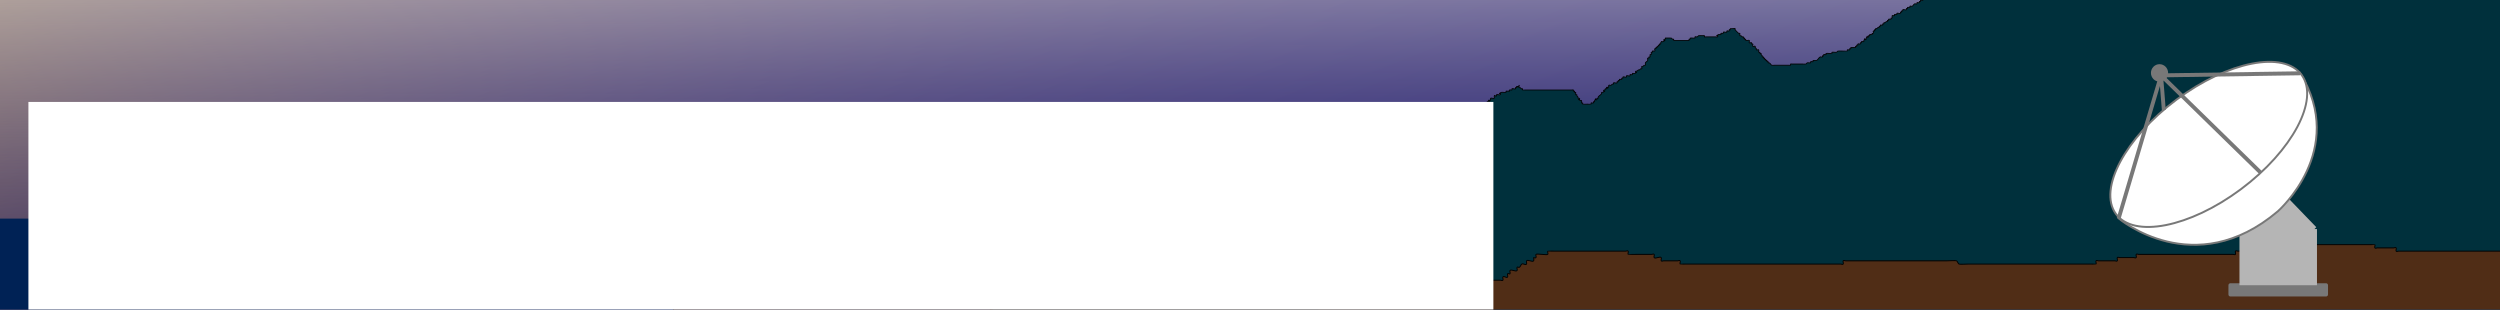 <?xml version="1.0" encoding="UTF-8" standalone="no"?>
<!-- Created with Inkscape (http://www.inkscape.org/) -->

<svg
   xmlns:dc="http://purl.org/dc/elements/1.1/"
   xmlns:cc="http://creativecommons.org/ns#"
   xmlns:rdf="http://www.w3.org/1999/02/22-rdf-syntax-ns#"
   xmlns:svg="http://www.w3.org/2000/svg"
   xmlns="http://www.w3.org/2000/svg"
   xmlns:xlink="http://www.w3.org/1999/xlink"
   xmlns:sodipodi="http://sodipodi.sourceforge.net/DTD/sodipodi-0.dtd"
   xmlns:inkscape="http://www.inkscape.org/namespaces/inkscape"
   width="799.798mm"
   height="99.03mm"
   viewBox="0 0 799.798 99.03"
   version="1.1"
   id="svg8"
   inkscape:version="0.92.2 (5c3e80d, 2017-08-06)"
   sodipodi:docname="arser-cli-clerk.svg">
  <rect x="0" y="0" width="799.798" height="99.03" fill="#808080" stroke="none"/>
  <defs
     id="defs2">
    <linearGradient
       id="linearGradient880"
       inkscape:collect="always">
      <stop
         id="stop888"
         offset="0"
         style="stop-color:#fffbea;stop-opacity:1" />
      <stop
         id="stop890"
         offset="1"
         style="stop-color:#0d0080;stop-opacity:0;" />
    </linearGradient>
    <linearGradient
       inkscape:collect="always"
       xlink:href="#linearGradient880"
       id="linearGradient886"
       gradientUnits="userSpaceOnUse"
       x1="434.673"
       y1="128.801"
       x2="434.673"
       y2="338.955"
       gradientTransform="translate(-799.798,1.134)" />
    <linearGradient
       inkscape:collect="always"
       xlink:href="#linearGradient880-0"
       id="linearGradient886-0"
       gradientUnits="userSpaceOnUse"
       x1="720.423"
       y1="101.208"
       x2="607.03"
       y2="384.69"
       gradientTransform="translate(-799.798,1.134)" />
    <linearGradient
       id="linearGradient880-0"
       inkscape:collect="always">
      <stop
         id="stop888-9"
         offset="0"
         style="stop-color:#ffd42a;stop-opacity:1" />
      <stop
         id="stop890-1"
         offset="1"
         style="stop-color:#0d0080;stop-opacity:0;" />
    </linearGradient>
    <clipPath
       clipPathUnits="userSpaceOnUse"
       id="clipPath1302">
      <rect
         style="fill:url(#linearGradient1306);fill-opacity:1;fill-rule:nonzero;stroke:none;stroke-width:2.117;stroke-linecap:butt;stroke-linejoin:round;stroke-miterlimit:4;stroke-dasharray:none;stroke-dashoffset:0;stroke-opacity:1"
         id="rect1304"
         width="799.798"
         height="99.03"
         x="-799.798"
         y="198.348"
         transform="scale(-1,1)" />
    </clipPath>
    <linearGradient
       inkscape:collect="always"
       xlink:href="#linearGradient880"
       id="linearGradient1306"
       gradientUnits="userSpaceOnUse"
       gradientTransform="translate(-799.798,1.134)"
       x1="434.673"
       y1="128.801"
       x2="434.673"
       y2="338.955" />
  </defs>
  <sodipodi:namedview
     id="base"
     pagecolor="#ffffff"
     bordercolor="#666666"
     borderopacity="1.0"
     inkscape:pageopacity="0.0"
     inkscape:pageshadow="2"
     inkscape:zoom="0.35"
     inkscape:cx="1741.1649"
     inkscape:cy="506.14874"
     inkscape:document-units="mm"
     inkscape:current-layer="layer1"
     showgrid="false"
     inkscape:window-width="1920"
     inkscape:window-height="1017"
     inkscape:window-x="-8"
     inkscape:window-y="-8"
     inkscape:window-maximized="1"
     fit-margin-top="0"
     fit-margin-left="0"
     fit-margin-right="0"
     fit-margin-bottom="0" />
  <g
     inkscape:label="Layer 1"
     inkscape:groupmode="layer"
     id="layer1"
     transform="translate(0,-198.348)">
    <g
       id="g990"
       transform="translate(35.53,-117.173)">
      <rect
         y="116.705"
         x="654.277"
         height="4.914"
         width="51.783"
         id="rect951"
         style="fill:#787878;fill-opacity:1;fill-rule:nonzero;stroke:#787878;stroke-width:2.117;stroke-linecap:butt;stroke-linejoin:round;stroke-miterlimit:4;stroke-dasharray:none;stroke-dashoffset:0;stroke-opacity:1" />
      <rect
         y="86.845"
         x="659.19"
         height="29.86"
         width="41.955"
         id="rect953"
         style="fill:#b5b5b5;fill-opacity:1;fill-rule:nonzero;stroke:none;stroke-width:2.609;stroke-linecap:butt;stroke-linejoin:round;stroke-miterlimit:4;stroke-dasharray:none;stroke-dashoffset:0;stroke-opacity:1" />
      <rect
         transform="matrix(0.701,0.713,-0.705,0.71,0,0)"
         y="-439.295"
         x="528.297"
         height="29.862"
         width="29.568"
         id="rect953-4"
         style="fill:#b5b5b5;fill-opacity:1;fill-rule:nonzero;stroke:none;stroke-width:2.19;stroke-linecap:butt;stroke-linejoin:round;stroke-miterlimit:4;stroke-dasharray:none;stroke-dashoffset:0;stroke-opacity:1" />
      <g
         id="g977">
        <path
           style="fill:#ffffff;fill-opacity:1;stroke:#787878;stroke-width:1.058;stroke-linecap:butt;stroke-linejoin:miter;stroke-miterlimit:4;stroke-dasharray:none;stroke-opacity:1"
           d="m 692.074,4.068 c 25.702,40.821 -12.095,73.327 -12.095,73.327 -45.357,37.798 -86.179,3.78 -86.179,3.78 z"
           id="path842"
           inkscape:connector-curvature="0"
           sodipodi:nodetypes="cccc" />
        <ellipse
           style="fill:#ffffff;fill-opacity:1;fill-rule:nonzero;stroke:#787878;stroke-width:1.058;stroke-linecap:butt;stroke-linejoin:round;stroke-miterlimit:4;stroke-dasharray:none;stroke-dashoffset:0;stroke-opacity:1"
           id="path817"
           cx="493.673"
           cy="413.427"
           rx="62.382"
           ry="29.498"
           transform="rotate(-36.217)" />
        <g
           id="g852"
           style="stroke-width:2.117;stroke-miterlimit:4;stroke-dasharray:none"
           transform="translate(17.765,45.735)">
          <g
             id="g856"
             style="stroke-width:2.117;stroke-miterlimit:4;stroke-dasharray:none">
            <path
               style="fill:none;stroke:#787878;stroke-width:2.117;stroke-linecap:butt;stroke-linejoin:miter;stroke-miterlimit:4;stroke-dasharray:none;stroke-opacity:1"
               d="m 652.788,11.029 -53.806,-51.588 75.328,-1.107"
               id="path846"
               inkscape:connector-curvature="0"
               sodipodi:nodetypes="ccc" />
            <path
               style="fill:none;stroke:#787878;stroke-width:2.117;stroke-linecap:butt;stroke-linejoin:miter;stroke-miterlimit:4;stroke-dasharray:none;stroke-opacity:1"
               d="m 600.465,-22.162 -1.484,-18.398 -22.946,76"
               id="path848"
               inkscape:connector-curvature="0"
               sodipodi:nodetypes="ccc" />
          </g>
        </g>
        <circle
           style="fill:#787878;fill-opacity:1;fill-rule:nonzero;stroke:#787878;stroke-width:2.117;stroke-linecap:butt;stroke-linejoin:round;stroke-miterlimit:4;stroke-dasharray:none;stroke-dashoffset:0;stroke-opacity:1"
           id="path949"
           cx="615.912"
           cy="3.879"
           r="3.591" />
      </g>
    </g>
    <g
       id="g1300"
       clip-path="url(#clipPath1302)">
      <rect
         inkscape:transform-center-y="-90.714286"
         inkscape:transform-center-x="89.202381"
         y="198.348"
         x="1.3078962e-005"
         height="99.03"
         width="799.798"
         id="rect858-6"
         style="fill:#000046;fill-opacity:1;fill-rule:nonzero;stroke:none;stroke-width:2.117;stroke-linecap:butt;stroke-linejoin:round;stroke-miterlimit:4;stroke-dasharray:none;stroke-dashoffset:0;stroke-opacity:1" />
      <rect
         transform="scale(-1,1)"
         y="198.348"
         x="-799.798"
         height="99.03"
         width="799.798"
         id="rect858-2"
         style="fill:url(#linearGradient886-0);fill-opacity:1;fill-rule:nonzero;stroke:none;stroke-width:2.117;stroke-linecap:butt;stroke-linejoin:round;stroke-miterlimit:4;stroke-dasharray:none;stroke-dashoffset:0;stroke-opacity:1" />
      <rect
         transform="scale(-1,1)"
         y="198.348"
         x="-799.798"
         height="99.03"
         width="799.798"
         id="rect858"
         style="fill:url(#linearGradient886);fill-opacity:1;fill-rule:nonzero;stroke:none;stroke-width:2.117;stroke-linecap:butt;stroke-linejoin:round;stroke-miterlimit:4;stroke-dasharray:none;stroke-dashoffset:0;stroke-opacity:1" />
      <rect
         y="268.274"
         x="-13.607"
         height="46.113"
         width="435.429"
         id="rect1098"
         style="fill:#002255;fill-opacity:1;fill-rule:nonzero;stroke:none;stroke-width:2.117;stroke-linecap:butt;stroke-linejoin:round;stroke-miterlimit:4;stroke-dasharray:none;stroke-dashoffset:0;stroke-opacity:1" />
      <path
         sodipodi:nodetypes="ccccccccccccccccccccccccccscccccccccscccccscccccccccscccccccccccccccccccccscscccccccscccccccsccccccccccccccscccccccccccccccccscccccsscscccccccccccccccccccccccccccccccccccccsscsccccccccccccccccccsccccccccccccccccccsccccccccccccccccccccsccccccccccccccccccccccscccccccccsccccccccccccccccccscccccccccscccsccccccccccccccscccscccccccccccccccccccscccccccccccccccccccccssccccccccccccccccsccccccscccsccccccccccsccsccccccccccccccsscccccccsccscscsccscscssccsccccccccccscccccscccccccccccccccccsccccssccscscsscccsccscscccccsccsccccccccccccccccscccscccccccccccccccccccccccccsccccccsccscccccccccccccccccccccsscccccccccccccccsccccsccscccccscssccscscccccccsccccsccccccccccccccsccccsccsccccccccccccccccccccscsccscscccccccccccccccccscccccccccccccccccccccccccccccccccccccscccccccccsccccccccccccccsccccscccscccccccccc"
         inkscape:connector-curvature="0"
         id="path1042"
         d="m 311.83,303.804 c 0.504,-0.126 1.047,-0.146 1.512,-0.378 0.113,-0.056 -0.089,-0.289 0,-0.378 0.089,-0.089 0.289,0.089 0.378,0 0.178,-0.178 -0.178,-0.578 0,-0.756 0.089,-0.089 0.265,0.056 0.378,0 1.573,-0.787 -0.404,0.026 0.378,-0.756 0.089,-0.089 0.289,0.089 0.378,0 0.178,-0.178 -0.113,-0.531 0,-0.756 0.787,-1.573 -0.026,0.404 0.756,-0.378 0.089,-0.089 -0.056,-0.265 0,-0.378 0.08,-0.159 0.298,-0.219 0.378,-0.378 0.056,-0.113 -0.056,-0.265 0,-0.378 0.08,-0.159 0.298,-0.219 0.378,-0.378 0.056,-0.113 0,-0.252 0,-0.378 0.126,-0.126 0.298,-0.219 0.378,-0.378 0.113,-0.225 -0.178,-0.578 0,-0.756 0.782,-0.782 -0.031,1.195 0.756,-0.378 0.056,-0.113 -0.056,-0.265 0,-0.378 0.08,-0.159 0.298,-0.219 0.378,-0.378 0.113,-0.225 -0.178,-0.578 0,-0.756 0.089,-0.089 0.252,0 0.378,0 0,-0.126 -0.089,-0.289 0,-0.378 0.089,-0.089 0.289,0.089 0.378,0 0.089,-0.089 -0.089,-0.289 0,-0.378 0.089,-0.089 0.289,0.089 0.378,0 0.189,-0.189 -0.189,-0.945 0,-1.134 0.089,-0.089 0.289,0.089 0.378,0 0.089,-0.089 -0.089,-0.289 0,-0.378 0.089,-0.089 0.289,0.089 0.378,0 0.189,-0.189 -0.189,-0.945 0,-1.134 0.089,-0.089 0.289,0.089 0.378,0 0.178,-0.178 -0.178,-0.578 0,-0.756 0.089,-0.089 0.289,0.089 0.378,0 0.089,-0.089 -0.089,-0.289 0,-0.378 0.089,-0.089 0.289,0.089 0.378,0 0.189,-0.189 -0.189,-0.945 0,-1.134 0.089,-0.089 0.289,0.089 0.378,0 0.178,-0.178 -0.178,-0.578 0,-0.756 0.089,-0.089 0.252,0 0.378,0 0,-0.126 -0.089,-0.289 0,-0.378 0.089,-0.089 0.289,0.089 0.378,0 0.189,-0.189 -0.189,-0.945 0,-1.134 0.089,-0.089 0.252,0 0.378,0 0,-0.126 -0.089,-0.289 0,-0.378 0.089,-0.089 0.289,0.089 0.378,0 0.089,-0.089 -0.089,-0.289 0,-0.378 0.089,-0.089 0.289,0.089 0.378,0 0.178,-0.178 -0.178,-0.578 0,-0.756 0.089,-0.089 0.289,0.089 0.378,0 0.178,-0.178 -0.178,-0.578 0,-0.756 0.089,-0.089 0.289,0.089 0.378,0 0.178,-0.178 -0.178,-0.578 0,-0.756 0.089,-0.089 0.289,0.089 0.378,0 0.089,-0.089 -0.089,-0.289 0,-0.378 0.782,-0.782 -0.031,1.195 0.756,-0.378 0.113,-0.225 -0.178,-0.578 0,-0.756 0.089,-0.089 0.289,0.089 0.378,0 0.089,-0.089 -0.089,-0.289 0,-0.378 0.089,-0.089 0.289,0.089 0.378,0 0.089,-0.089 -0.056,-0.265 0,-0.378 0.08,-0.159 0.298,-0.219 0.378,-0.378 0.113,-0.225 -0.178,-0.578 0,-0.756 0.089,-0.089 0.289,0.089 0.378,0 0.089,-0.089 -0.056,-0.265 0,-0.378 0.08,-0.159 0.298,-0.219 0.378,-0.378 0.056,-0.113 -0.089,-0.289 0,-0.378 0.089,-0.089 0.289,0.089 0.378,0 0.089,-0.089 -0.056,-0.265 0,-0.378 0.08,-0.159 0.298,-0.219 0.378,-0.378 0.056,-0.113 -0.089,-0.289 0,-0.378 0.089,-0.089 0.289,0.089 0.378,0 0.178,-0.178 -0.178,-0.578 0,-0.756 0.089,-0.089 0.265,0.056 0.378,0 1.573,-0.787 -0.404,0.026 0.378,-0.756 0.089,-0.089 0.289,0.089 0.378,0 0.189,-0.189 -0.189,-0.945 0,-1.134 0.089,-0.089 0.289,0.089 0.378,0 0.089,-0.089 -0.089,-0.289 0,-0.378 0.178,-0.178 0.578,0.178 0.756,0 0.089,-0.089 -0.089,-0.289 0,-0.378 0.178,-0.178 0.578,0.178 0.756,0 0.089,-0.089 -0.089,-0.289 0,-0.378 0.189,-0.189 0.945,0.189 1.134,0 0.178,-0.178 -0.178,-0.578 0,-0.756 0.178,-0.178 0.578,0.178 0.756,0 0.089,-0.089 -0.089,-0.289 0,-0.378 0.089,-0.089 0.289,0.089 0.378,0 0.089,-0.089 -0.089,-0.289 0,-0.378 0.089,-0.089 0.289,0.089 0.378,0 0.089,-0.089 -0.089,-0.289 0,-0.378 0.089,-0.089 0.289,0.089 0.378,0 0.089,-0.089 -0.126,-0.378 0,-0.378 0.627,0 0.265,0.53 0.378,0.756 0.08,0.159 0.298,0.219 0.378,0.378 0.113,0.225 -0.113,0.531 0,0.756 0.08,0.159 0.298,0.219 0.378,0.378 0.119,0.238 -0.119,1.274 0,1.512 1.254,1.254 -0.178,-0.356 0.378,0.756 0.787,1.573 -0.026,-0.404 0.756,0.378 0.091,0.091 -0.091,1.421 0,1.512 0.089,0.089 0.289,-0.089 0.378,0 0.178,0.178 -0.178,0.578 0,0.756 0.089,0.089 0.289,-0.089 0.378,0 0.178,0.178 -0.178,0.578 0,0.756 0.089,0.089 0.289,-0.089 0.378,0 0.178,0.178 -0.178,0.578 0,0.756 0.015,0.015 1.373,0 1.512,0 0.126,0 0.289,0.089 0.378,0 0.089,-0.089 -0.089,-0.289 0,-0.378 0.178,-0.178 0.578,0.178 0.756,0 0.782,-0.782 -1.195,0.031 0.378,-0.756 0.403,-0.202 0.505,0.374 0.756,-0.378 0.08,-0.239 -0.113,-0.531 0,-0.756 0.056,-0.113 0.265,0.056 0.378,0 0.159,-0.08 0.252,-0.252 0.378,-0.378 0.126,-0.126 0.298,-0.219 0.378,-0.378 0.056,-0.113 -0.089,-0.289 0,-0.378 0.089,-0.089 0.289,0.089 0.378,0 0.089,-0.089 -0.056,-0.265 0,-0.378 0.08,-0.159 0.298,-0.219 0.378,-0.378 0.056,-0.113 -0.056,-0.265 0,-0.378 0.08,-0.159 0.252,-0.252 0.378,-0.378 0.126,-0.126 0.219,-0.298 0.378,-0.378 0.113,-0.056 0.289,0.089 0.378,0 0.189,-0.189 -0.189,-0.945 0,-1.134 0.089,-0.089 0.265,0.056 0.378,0 1.573,-0.787 -0.404,0.026 0.378,-0.756 0.089,-0.089 0.289,0.089 0.378,0 0.091,-0.091 -0.091,-1.421 0,-1.512 0.089,-0.089 0.289,0.089 0.378,0 0.178,-0.178 -0.252,-0.756 0,-0.756 0.126,0 -0.126,0.378 0,0.378 0.178,0 0.219,-0.298 0.378,-0.378 0.113,-0.056 0.252,0 0.378,0 0.391,0 0.522,-0.089 0.756,0.378 0.056,0.113 -0.089,0.289 0,0.378 0.189,0.189 0.945,-0.189 1.134,0 0,1.008 -0.126,-0.126 0.378,0.378 0.178,0.178 -0.178,0.578 0,0.756 0.089,0.089 0.289,-0.089 0.378,0 0,1.008 -0.126,-0.126 0.378,0.378 0.089,0.089 -0.089,0.289 0,0.378 0.038,0.038 1.096,0.038 1.134,0 0.089,-0.089 -0.089,-0.289 0,-0.378 0.089,-0.089 0.289,0.089 0.378,0 0.178,-0.178 -0.178,-0.578 0,-0.756 0.089,-0.089 0.289,0.089 0.378,0 0.178,-0.178 -0.178,-0.578 0,-0.756 0.089,-0.089 0.289,0.089 0.378,0 0.178,-0.178 -0.178,-0.578 0,-0.756 0.089,-0.089 0.289,0.089 0.378,0 0.178,-0.178 -0.178,-0.578 0,-0.756 0.089,-0.089 0.289,0.089 0.378,0 0.089,-0.089 0,-0.252 0,-0.378 0.126,0 0.289,0.089 0.378,0 0.259,-0.259 -0.259,-0.497 0,-0.756 0.089,-0.089 0.289,0.089 0.378,0 0.089,-0.089 -0.056,-0.265 0,-0.378 0.08,-0.159 0.298,-0.219 0.378,-0.378 0.056,-0.113 -0.089,-0.289 0,-0.378 0.089,-0.089 0.289,0.089 0.378,0 0.089,-0.089 -0.089,-0.289 0,-0.378 0.089,-0.089 0.289,0.089 0.378,0 0.178,-0.178 -0.178,-0.578 0,-0.756 0.252,-0.252 0.504,0.252 0.756,0 0.178,-0.178 -0.178,-0.578 0,-0.756 0.089,-0.089 0.289,0.089 0.378,0 0.178,-0.178 -0.178,-0.578 0,-0.756 0.089,-0.089 0.289,0.089 0.378,0 0.089,-0.089 -0.089,-0.289 0,-0.378 0.089,-0.089 0.289,0.089 0.378,0 0.089,-0.089 0,-0.252 0,-0.378 v -1.89 c 0,-0.126 -0.089,-0.289 0,-0.378 0.012,-0.012 1.042,0 1.134,0 0.126,0 0.289,-0.089 0.378,0 0.089,0.089 -0.089,0.289 0,0.378 0.178,0.178 0.578,-0.178 0.756,0 0.089,0.089 -0.089,0.289 0,0.378 0.089,0.089 0.265,-0.056 0.378,0 0.159,0.08 0.219,0.298 0.378,0.378 0.225,0.113 0.578,-0.178 0.756,0 0.089,0.089 -0.089,0.289 0,0.378 0.089,0.089 0.289,-0.089 0.378,0 0.089,0.089 -0.089,0.289 0,0.378 0.089,0.089 0.289,-0.089 0.378,0 0.089,0.089 -0.089,0.289 0,0.378 0.189,0.189 0.945,-0.189 1.134,0 0.089,0.089 -0.089,0.289 0,0.378 0.089,0.089 0.289,-0.089 0.378,0 0.089,0.089 -0.089,0.289 0,0.378 0.089,0.089 0.289,-0.089 0.378,0 0.089,0.089 -0.089,0.289 0,0.378 0.089,0.089 0.252,0 0.378,0 0.139,0 1.497,0.015 1.512,0 0.178,-0.178 -0.178,-0.578 0,-0.756 0.178,-0.178 0.578,0.178 0.756,0 0.189,-0.189 -0.189,-0.945 0,-1.134 0.178,-0.178 0.578,0.178 0.756,0 0.089,-0.089 -0.056,-0.265 0,-0.378 0.08,-0.159 0.298,-0.219 0.378,-0.378 0.056,-0.113 -0.089,-0.289 0,-0.378 0.089,-0.089 0.289,0.089 0.378,0 0.249,-0.249 -0.249,-0.507 0,-0.756 0.178,-0.178 0.578,0.178 0.756,0 0.178,-0.178 -0.178,-0.578 0,-0.756 0.089,-0.089 0.289,0.089 0.378,0 0.089,-0.089 -0.089,-0.289 0,-0.378 0.089,-0.089 0.289,0.089 0.378,0 0.178,-0.178 -0.178,-0.578 0,-0.756 0.178,-0.178 0.578,0.178 0.756,0 0.089,-0.089 0,-0.252 0,-0.378 0.126,0 0.289,0.089 0.378,0 0.178,-0.178 -0.178,-0.578 0,-0.756 0.178,-0.178 0.578,0.178 0.756,0 0.089,-0.089 -0.089,-0.289 0,-0.378 0.089,-0.089 0.289,0.089 0.378,0 0.178,-0.178 -0.178,-0.578 0,-0.756 0.252,-0.252 0.504,0.252 0.756,0 0.249,-0.249 -0.249,-0.507 0,-0.756 0.178,-0.178 0.578,0.178 0.756,0 0.089,-0.089 -0.089,-0.289 0,-0.378 0.089,-0.089 0.289,0.089 0.378,0 0.178,-0.178 -0.178,-0.578 0,-0.756 0.189,-0.189 0.945,0.189 1.134,0 0.178,-0.178 -0.178,-0.578 0,-0.756 0.089,-0.089 0.289,0.089 0.378,0 0.089,-0.089 -0.089,-0.289 0,-0.378 0.089,-0.089 0.289,0.089 0.378,0 0.089,-0.089 -0.089,-0.289 0,-0.378 0.089,-0.089 0.289,0.089 0.378,0 0.089,-0.089 -0.089,-0.289 0,-0.378 0.178,-0.178 0.578,0.178 0.756,0 0.089,-0.089 -0.089,-0.289 0,-0.378 0.089,-0.089 0.289,0.089 0.378,0 0.089,-0.089 -0.089,-0.289 0,-0.378 0.089,-0.089 0.289,0.089 0.378,0 0.089,-0.089 -0.089,-0.289 0,-0.378 0.189,-0.189 0.945,0.189 1.134,0 0.249,-0.249 -0.249,-0.507 0,-0.756 0.089,-0.089 0.265,0.056 0.378,0 0.159,-0.08 0.219,-0.298 0.378,-0.378 0.113,-0.056 0.289,0.089 0.378,0 0.089,-0.089 0,-0.252 0,-0.378 0.126,0 0.289,0.089 0.378,0 0.089,-0.089 -0.089,-0.289 0,-0.378 0.782,-0.782 -0.031,1.195 0.756,-0.378 0.113,-0.225 -0.178,-0.578 0,-0.756 0.089,-0.089 0.265,0.056 0.378,0 0.159,-0.08 0.252,-0.252 0.378,-0.378 0.126,-0.126 0.298,-0.219 0.378,-0.378 0.056,-0.113 -0.089,-0.289 0,-0.378 0.089,-0.089 0.289,0.089 0.378,0 0.178,-0.178 -0.178,-0.578 0,-0.756 0.089,-0.089 0.289,0.089 0.378,0 0.178,-0.178 -0.113,-0.531 0,-0.756 0.08,-0.159 0.252,-0.252 0.378,-0.378 0.126,-0.126 0.219,-0.298 0.378,-0.378 0.113,-0.056 0.289,0.089 0.378,0 0.249,-0.249 -0.249,-0.507 0,-0.756 0.089,-0.089 0.289,0.089 0.378,0 0.089,-0.089 -0.089,-0.289 0,-0.378 0.089,-0.089 0.289,0.089 0.378,0 0.089,-0.089 -0.089,-0.289 0,-0.378 0.089,-0.089 0.289,0.089 0.378,0 0.089,-0.089 -0.089,-0.289 0,-0.378 0.089,-0.089 0.252,0 0.378,0 1.152,0 0.005,0.383 0.378,0.756 0.089,0.089 0.289,-0.089 0.378,0 0.178,0.178 -0.113,0.531 0,0.756 0.159,0.319 0.597,0.437 0.756,0.756 0.113,0.225 -0.113,0.531 0,0.756 0.08,0.159 0.298,0.219 0.378,0.378 0.056,0.113 -0.089,0.289 0,0.378 0.089,0.089 0.289,-0.089 0.378,0 0.178,0.178 -0.113,0.531 0,0.756 0.08,0.159 0.298,0.219 0.378,0.378 0.113,0.225 -0.113,0.531 0,0.756 0.08,0.159 0.298,0.219 0.378,0.378 0.056,0.113 -0.089,0.289 0,0.378 0.089,0.089 0.322,-0.113 0.378,0 0.169,0.338 -0.169,0.796 0,1.134 0.08,0.159 0.298,0.219 0.378,0.378 0.056,0.113 -0.089,0.289 0,0.378 0.089,0.089 0.289,-0.089 0.378,0 0.178,0.178 -0.178,0.578 0,0.756 0.089,0.089 0.289,-0.089 0.378,0 0.178,0.178 -0.113,0.531 0,0.756 0.787,1.573 -0.026,-0.404 0.756,0.378 0.089,0.089 -0.089,0.289 0,0.378 0.038,0.038 1.096,0.038 1.134,0 0.178,-0.178 -0.178,-0.578 0,-0.756 0.089,-0.089 0.289,0.089 0.378,0 0.089,-0.089 -0.089,-0.289 0,-0.378 0.089,-0.089 0.289,0.089 0.378,0 0.089,-0.089 -0.089,-0.289 0,-0.378 0.089,-0.089 0.289,0.089 0.378,0 0.178,-0.178 -0.178,-0.578 0,-0.756 0.089,-0.089 0.265,0.056 0.378,0 0.241,-0.12 1.593,-1.593 1.89,-1.89 0.126,-0.126 0.219,-0.298 0.378,-0.378 0.113,-0.056 0.289,0.089 0.378,0 0.089,-0.089 -0.056,-0.265 0,-0.378 0.418,-0.836 0.235,-0.117 0.756,-0.378 1.573,-0.787 -0.404,0.026 0.378,-0.756 0.178,-0.178 0.531,0.113 0.756,0 0.224,-0.112 0.532,-0.644 0.756,-0.756 0.113,-0.056 0.289,0.089 0.378,0 0.089,-0.089 -0.089,-0.289 0,-0.378 0.189,-0.189 0.945,0.189 1.134,0 0.089,-0.089 -0.056,-0.265 0,-0.378 0.418,-0.836 0.235,-0.117 0.756,-0.378 0.159,-0.08 0.219,-0.298 0.378,-0.378 0.205,-0.103 1.408,0.103 1.512,0 0.089,-0.089 -0.089,-0.289 0,-0.378 0.178,-0.178 0.578,0.178 0.756,0 0.089,-0.089 -0.089,-0.289 0,-0.378 0.091,-0.091 1.421,0.091 1.512,0 0.089,-0.089 -0.089,-0.289 0,-0.378 0.178,-0.178 0.578,0.178 0.756,0 0.089,-0.089 -0.089,-0.289 0,-0.378 0.089,-0.089 0.289,0.089 0.378,0 0.089,-0.089 -0.089,-0.289 0,-0.378 0.178,-0.178 0.578,0.178 0.756,0 0.089,-0.089 -0.089,-0.289 0,-0.378 0.089,-0.089 0.289,0.089 0.378,0 0.089,-0.089 -0.089,-0.289 0,-0.378 0.089,-0.089 0.289,0.089 0.378,0 0.089,-0.089 -0.089,-0.289 0,-0.378 0.178,-0.178 0.578,0.178 0.756,0 0.089,-0.089 -0.089,-0.289 0,-0.378 0.089,-0.089 0.289,0.089 0.378,0 0.089,-0.089 -0.089,-0.289 0,-0.378 0.089,-0.089 0.289,0.089 0.378,0 0.089,-0.089 -0.089,-0.289 0,-0.378 0.089,-0.089 0.289,0.089 0.378,0 0.089,-0.089 -0.089,-0.289 0,-0.378 0.089,-0.089 0.265,0.056 0.378,0 0.159,-0.08 0.252,-0.252 0.378,-0.378 0.126,-0.126 0.298,-0.219 0.378,-0.378 0.056,-0.113 -0.089,-0.289 0,-0.378 0.089,-0.089 0.289,0.089 0.378,0 0.089,-0.089 -0.089,-0.289 0,-0.378 0.089,-0.089 0.289,0.089 0.378,0 0.089,-0.089 -0.089,-0.289 0,-0.378 0.089,-0.089 0.265,0.056 0.378,0 1.573,-0.787 -0.404,0.026 0.378,-0.756 0.089,-0.089 0.265,0.056 0.378,0 0.159,-0.08 0.252,-0.252 0.378,-0.378 0.126,-0.126 0.298,-0.219 0.378,-0.378 0.056,-0.113 -0.056,-0.265 0,-0.378 0.227,-0.454 0.907,-0.68 1.134,-1.134 0.056,-0.113 -0.089,-0.289 0,-0.378 0.089,-0.089 0.289,0.089 0.378,0 0.089,-0.089 -0.089,-0.289 0,-0.378 0.089,-0.089 0.289,0.089 0.378,0 0.782,-0.782 -1.195,0.031 0.378,-0.756 0.113,-0.056 0.289,0.089 0.378,0 0.089,-0.089 -0.089,-0.289 0,-0.378 0.089,-0.089 0.289,0.089 0.378,0 0.251,-0.251 -0.251,-0.504 0,-0.756 0.089,-0.089 0.252,0 0.378,0 0.126,0 0.289,0.089 0.378,0 0.178,-0.178 -0.178,-0.578 0,-0.756 0.178,-0.178 0.578,0.178 0.756,0 0.089,-0.089 -0.089,-0.289 0,-0.378 0.189,-0.189 0.945,0.189 1.134,0 0.089,-0.089 -0.089,-0.289 0,-0.378 0.089,-0.089 0.265,0.056 0.378,0 0.159,-0.08 0.219,-0.298 0.378,-0.378 0.225,-0.113 0.578,0.178 0.756,0 0.089,-0.089 -0.089,-0.289 0,-0.378 0.089,-0.089 0.289,0.089 0.378,0 0.089,-0.089 -0.089,-0.289 0,-0.378 0.089,-0.089 0.265,0.056 0.378,0 0.159,-0.08 0.219,-0.298 0.378,-0.378 0.225,-0.113 0.578,0.178 0.756,0 0.089,-0.089 -0.089,-0.289 0,-0.378 0.089,-0.089 0.252,0 0.378,0 0.092,0 1.122,-0.012 1.134,0 0.089,0.089 -0.056,0.265 0,0.378 0.08,0.159 0.298,0.219 0.378,0.378 0.056,0.113 -0.089,0.289 0,0.378 0.089,0.089 0.265,-0.056 0.378,0 0.319,0.159 0.437,0.597 0.756,0.756 1.008,0 -0.126,-0.126 0.378,0.378 0.089,0.089 0.289,-0.089 0.378,0 0.089,0.089 -0.089,0.289 0,0.378 0.089,0.089 0.289,-0.089 0.378,0 0.089,0.089 -0.089,0.289 0,0.378 0.178,0.178 0.578,-0.178 0.756,0 0.089,0.089 -0.089,0.289 0,0.378 0.178,0.178 0.578,-0.178 0.756,0 0.089,0.089 -0.089,0.289 0,0.378 0.089,0.089 0.289,-0.089 0.378,0 0.089,0.089 -0.089,0.289 0,0.378 0.077,0.077 0.984,-0.075 1.134,0 0.159,0.08 0.219,0.298 0.378,0.378 0.225,0.113 0.578,-0.178 0.756,0 0.089,0.089 -0.089,0.289 0,0.378 0.089,0.089 0.252,0 0.378,0 h 0.378 3.402 2.268 c 0.126,0 0.289,0.089 0.378,0 0.089,-0.089 -0.089,-0.289 0,-0.378 0.189,-0.189 0.945,0.189 1.134,0 0.089,-0.089 -0.089,-0.289 0,-0.378 0.252,-0.252 0.504,0.252 0.756,0 0.089,-0.089 -0.089,-0.289 0,-0.378 0.178,-0.178 0.531,0.113 0.756,0 0.159,-0.08 0.219,-0.298 0.378,-0.378 0.205,-0.103 1.408,0.103 1.512,0 0.089,-0.089 -0.089,-0.289 0,-0.378 0.178,-0.178 0.578,0.178 0.756,0 0.089,-0.089 -0.089,-0.289 0,-0.378 0.252,-0.252 0.504,0.252 0.756,0 0.089,-0.089 -0.089,-0.289 0,-0.378 0.089,-0.089 0.252,0 0.378,0 h 0.378 c 0.268,0 2.17,0.049 2.268,0 0.159,-0.08 0.219,-0.298 0.378,-0.378 0.225,-0.113 0.578,0.178 0.756,0 0.089,-0.089 -0.089,-0.289 0,-0.378 0.252,-0.252 0.504,0.252 0.756,0 0.089,-0.089 -0.089,-0.289 0,-0.378 0.178,-0.178 0.578,0.178 0.756,0 0.089,-0.089 -0.089,-0.289 0,-0.378 0.178,-0.178 0.578,0.178 0.756,0 0.089,-0.089 -0.089,-0.289 0,-0.378 0.017,-0.017 1.712,0 1.89,0 h 3.024 0.378 c 0.126,0 0.289,-0.089 0.378,0 0.089,0.089 -0.089,0.289 0,0.378 0.178,0.178 0.578,-0.178 0.756,0 0.089,0.089 -0.089,0.289 0,0.378 0.189,0.189 0.945,-0.189 1.134,0 0.089,0.089 -0.089,0.289 0,0.378 0.178,0.178 0.578,-0.178 0.756,0 0.089,0.089 -0.089,0.289 0,0.378 0.089,0.089 0.252,0 0.378,0 h 1.89 c 0.126,0 0.289,-0.089 0.378,0 0.089,0.089 -0.089,0.289 0,0.378 0.017,0.017 1.712,0 1.89,0 0.092,0 1.122,-0.012 1.134,0 0.178,0.178 -0.178,0.578 0,0.756 0.178,0.178 0.578,-0.178 0.756,0 0.089,0.089 -0.089,0.289 0,0.378 0.089,0.089 0.252,0 0.378,0 0,0.126 -0.089,0.289 0,0.378 0.089,0.089 0.289,-0.089 0.378,0 0.089,0.089 -0.089,0.289 0,0.378 0.089,0.089 0.289,-0.089 0.378,0 0.089,0.089 -0.089,0.289 0,0.378 0.015,0.015 1.373,0 1.512,0 0.263,0 1.753,0.068 1.89,0 0.454,-0.227 0.68,-0.907 1.134,-1.134 0.113,-0.056 0.265,0.056 0.378,0 0.16,-0.08 0.596,-0.676 0.756,-0.756 0.113,-0.056 0.289,0.089 0.378,0 0.089,-0.089 -0.089,-0.289 0,-0.378 0.178,-0.178 0.578,0.178 0.756,0 0.089,-0.089 -0.089,-0.289 0,-0.378 0.089,-0.089 0.289,0.089 0.378,0 0.089,-0.089 -0.089,-0.289 0,-0.378 0.252,-0.252 0.504,0.252 0.756,0 0.089,-0.089 -0.089,-0.289 0,-0.378 0.089,-0.089 0.289,0.089 0.378,0 0.089,-0.089 -0.089,-0.289 0,-0.378 0.089,-0.089 0.265,0.056 0.378,0 0.159,-0.08 0.219,-0.298 0.378,-0.378 0.521,-0.261 0.338,0.458 0.756,-0.378 0.056,-0.113 -0.089,-0.289 0,-0.378 0.089,-0.089 0.289,0.089 0.378,0 0.089,-0.089 -0.089,-0.289 0,-0.378 0.089,-0.089 0.289,0.089 0.378,0 0.089,-0.089 -0.089,-0.289 0,-0.378 0.089,-0.089 0.289,0.089 0.378,0 0.089,-0.089 -0.089,-0.289 0,-0.378 0.089,-0.089 0.289,0.089 0.378,0 0.089,-0.089 -0.089,-0.289 0,-0.378 0.782,-0.782 -0.031,1.195 0.756,-0.378 0.056,-0.113 -0.089,-0.289 0,-0.378 0.189,-0.189 0.945,0.189 1.134,0 0.089,-0.089 0,-0.252 0,-0.378 0,-1.152 0.383,-0.005 0.756,-0.378 0.089,-0.089 -0.089,-0.289 0,-0.378 0.189,-0.189 0.945,0.189 1.134,0 0.782,-0.782 -1.195,0.031 0.378,-0.756 0.205,-0.103 1.408,0.103 1.512,0 0.089,-0.089 -0.089,-0.289 0,-0.378 0.089,-0.089 0.252,0 0.378,0 h 0.378 c 1.008,0 -0.126,0.126 0.378,-0.378 0.178,-0.178 0.578,0.178 0.756,0 0.089,-0.089 -0.089,-0.289 0,-0.378 0.189,-0.189 0.945,0.189 1.134,0 0.089,-0.089 -0.089,-0.289 0,-0.378 0.089,-0.089 0.289,0.089 0.378,0 0.504,-0.504 -0.63,-0.378 0.378,-0.378 0.126,0 0.289,0.089 0.378,0 0.089,-0.089 -0.126,-0.378 0,-0.378 0.252,0 -0.178,0.578 0,0.756 0.089,0.089 0.265,-0.056 0.378,0 0.159,0.08 0.219,0.298 0.378,0.378 0.113,0.056 0.289,-0.089 0.378,0 0.089,0.089 -0.089,0.289 0,0.378 0.012,0.012 1.042,0 1.134,0 h 8.693 5.67 0.378 c 0.126,0 0.289,-0.089 0.378,0 0.089,0.089 -0.089,0.289 0,0.378 0.089,0.089 0.289,-0.089 0.378,0 0.089,0.089 -0.089,0.289 0,0.378 0.089,0.089 0.289,-0.089 0.378,0 0.178,0.178 -0.178,0.578 0,0.756 0.089,0.089 0.289,-0.089 0.378,0 0.089,0.089 -0.056,0.265 0,0.378 0.08,0.159 0.298,0.219 0.378,0.378 0.056,0.113 -0.089,0.289 0,0.378 0.089,0.089 0.289,-0.089 0.378,0 0.782,0.782 -1.195,-0.031 0.378,0.756 0.113,0.056 0.289,-0.089 0.378,0 0.178,0.178 -0.178,0.578 0,0.756 0.089,0.089 0.289,-0.089 0.378,0 0.089,0.089 -0.089,0.289 0,0.378 0.015,0.015 1.373,0 1.512,0 0.092,0 1.122,0.012 1.134,0 0.089,-0.089 -0.089,-0.289 0,-0.378 0.178,-0.178 0.578,0.178 0.756,0 0.089,-0.089 -0.089,-0.289 0,-0.378 0.089,-0.089 0.289,0.089 0.378,0 0.089,-0.089 -0.056,-0.265 0,-0.378 0.787,-1.573 -0.026,0.404 0.756,-0.378 0.089,-0.089 -0.089,-0.289 0,-0.378 0.089,-0.089 0.289,0.089 0.378,0 0.089,-0.089 -0.056,-0.265 0,-0.378 0.227,-0.454 0.907,-0.68 1.134,-1.134 0.056,-0.113 -0.089,-0.289 0,-0.378 0.089,-0.089 0.265,0.056 0.378,0 1.573,-0.787 -0.404,0.026 0.378,-0.756 0.089,-0.089 0.289,0.089 0.378,0 0.089,-0.089 -0.089,-0.289 0,-0.378 0.089,-0.089 0.289,0.089 0.378,0 0.089,-0.089 -0.089,-0.289 0,-0.378 0.782,-0.782 -0.031,1.195 0.756,-0.378 0.056,-0.113 -0.089,-0.289 0,-0.378 0.178,-0.178 0.531,0.113 0.756,0 0.159,-0.08 0.219,-0.298 0.378,-0.378 0.113,-0.056 0.289,0.089 0.378,0 0.089,-0.089 -0.089,-0.289 0,-0.378 0.189,-0.189 0.945,0.189 1.134,0 0.089,-0.089 -0.089,-0.289 0,-0.378 0.089,-0.089 0.289,0.089 0.378,0 0.089,-0.089 -0.089,-0.289 0,-0.378 0.089,-0.089 0.289,0.089 0.378,0 0.089,-0.089 -0.089,-0.289 0,-0.378 0.178,-0.178 0.578,0.178 0.756,0 0.089,-0.089 -0.089,-0.289 0,-0.378 0.089,-0.089 0.289,0.089 0.378,0 0.089,-0.089 -0.089,-0.289 0,-0.378 0.189,-0.189 0.945,0.189 1.134,0 0.089,-0.089 -0.089,-0.289 0,-0.378 0.189,-0.189 0.945,0.189 1.134,0 0.089,-0.089 -0.089,-0.289 0,-0.378 0.178,-0.178 0.578,0.178 0.756,0 0.089,-0.089 -0.089,-0.289 0,-0.378 0.178,-0.178 0.531,0.113 0.756,0 1.573,-0.787 -0.404,0.026 0.378,-0.756 0.089,-0.089 0.265,0.056 0.378,0 0.159,-0.08 0.219,-0.298 0.378,-0.378 0.113,-0.056 0.265,0.056 0.378,0 0.159,-0.08 0.219,-0.298 0.378,-0.378 0.113,-0.056 0.289,0.089 0.378,0 0.178,-0.178 -0.178,-0.578 0,-0.756 0.089,-0.089 0.265,0.056 0.378,0 0.159,-0.08 0.219,-0.298 0.378,-0.378 0.113,-0.056 0.289,0.089 0.378,0 0.178,-0.178 -0.113,-0.531 0,-0.756 0.159,-0.319 0.597,-0.437 0.756,-0.756 0.113,-0.225 -0.178,-0.578 0,-0.756 0.089,-0.089 0.289,0.089 0.378,0 0.089,-0.089 -0.089,-0.289 0,-0.378 0.089,-0.089 0.289,0.089 0.378,0 0.178,-0.178 -0.178,-0.578 0,-0.756 0.089,-0.089 0.289,0.089 0.378,0 0.178,-0.178 -0.178,-0.578 0,-0.756 0.089,-0.089 0.289,0.089 0.378,0 0.089,-0.089 -0.089,-0.289 0,-0.378 0.178,-0.178 0.578,0.178 0.756,0 0.178,-0.178 -0.178,-0.578 0,-0.756 0.089,-0.089 0.289,0.089 0.378,0 0.089,-0.089 -0.089,-0.289 0,-0.378 0.089,-0.089 0.252,0 0.378,0 0,-0.126 -0.089,-0.289 0,-0.378 0.089,-0.089 0.289,0.089 0.378,0 0.089,-0.089 -0.089,-0.289 0,-0.378 0.089,-0.089 0.289,0.089 0.378,0 0.089,-0.089 -0.089,-0.289 0,-0.378 0.089,-0.089 0.289,0.089 0.378,0 0.089,-0.089 -0.056,-0.265 0,-0.378 0.418,-0.836 0.235,-0.117 0.756,-0.378 1.573,-0.787 -0.404,0.026 0.378,-0.756 0.089,-0.089 0.289,0.089 0.378,0 0.089,-0.089 -0.089,-0.289 0,-0.378 0.089,-0.089 0.252,0 0.378,0 0.198,0 1.413,-0.05 1.512,0 0.159,0.08 0.219,0.298 0.378,0.378 0.113,0.056 0.289,-0.089 0.378,0 0.089,0.089 -0.089,0.289 0,0.378 0.089,0.089 0.252,0 0.378,0 h 0.378 3.402 0.378 c 0.126,0 0.289,0.089 0.378,0 0.089,-0.089 -0.089,-0.289 0,-0.378 0.089,-0.089 0.289,0.089 0.378,0 0.089,-0.089 -0.089,-0.289 0,-0.378 0.091,-0.091 1.421,0.091 1.512,0 0.089,-0.089 -0.089,-0.289 0,-0.378 0.178,-0.178 0.531,0.113 0.756,0 0.159,-0.08 0.219,-0.298 0.378,-0.378 0.099,-0.05 1.314,0 1.512,0 0.126,0 0.289,-0.089 0.378,0 0.089,0.089 -0.089,0.289 0,0.378 0.089,0.089 0.252,0 0.378,0 h 3.024 0.378 c 0.126,0 0.289,0.089 0.378,0 0.782,-0.782 -1.195,0.031 0.378,-0.756 0.225,-0.113 0.578,0.178 0.756,0 0.089,-0.089 -0.089,-0.289 0,-0.378 0.178,-0.178 0.578,0.178 0.756,0 0.089,-0.089 -0.089,-0.289 0,-0.378 0.189,-0.189 0.945,0.189 1.134,0 0.089,-0.089 -0.089,-0.289 0,-0.378 0.178,-0.178 0.578,0.178 0.756,0 0.089,-0.089 -0.089,-0.289 0,-0.378 0.089,-0.089 0.252,0 0.378,0 0,-0.126 -0.089,-0.289 0,-0.378 0.012,-0.012 1.042,0 1.134,0 0.126,0 0.289,-0.089 0.378,0 0.089,0.089 -0.056,0.265 0,0.378 0.05,0.1 1.034,1.084 1.134,1.134 0.113,0.056 0.289,-0.089 0.378,0 0.178,0.178 -0.178,0.578 0,0.756 0.089,0.089 0.265,-0.056 0.378,0 0.159,0.08 0.219,0.298 0.378,0.378 0.113,0.056 0.289,-0.089 0.378,0 0.089,0.089 -0.089,0.289 0,0.378 0.089,0.089 0.289,-0.089 0.378,0 0.089,0.089 -0.089,0.289 0,0.378 0.089,0.089 0.289,-0.089 0.378,0 0.089,0.089 -0.089,0.289 0,0.378 0.189,0.189 0.945,-0.189 1.134,0 0.178,0.178 -0.178,0.578 0,0.756 0.178,0.178 0.578,-0.178 0.756,0 0.089,0.089 -0.089,0.289 0,0.378 0.089,0.089 0.289,-0.089 0.378,0 0.178,0.178 -0.178,0.578 0,0.756 0.252,0.252 0.504,-0.252 0.756,0 0.089,0.089 -0.056,0.265 0,0.378 0.08,0.159 0.298,0.219 0.378,0.378 0.056,0.113 -0.089,0.289 0,0.378 0.178,0.178 0.578,-0.178 0.756,0 0.178,0.178 -0.178,0.578 0,0.756 0.089,0.089 0.289,-0.089 0.378,0 0.089,0.089 -0.089,0.289 0,0.378 0.089,0.089 0.289,-0.089 0.378,0 0.089,0.089 -0.056,0.265 0,0.378 0.08,0.159 0.298,0.219 0.378,0.378 0.056,0.113 -0.089,0.289 0,0.378 0.089,0.089 0.289,-0.089 0.378,0 0.089,0.089 -0.089,0.289 0,0.378 0.089,0.089 0.289,-0.089 0.378,0 0.089,0.089 -0.089,0.289 0,0.378 0.089,0.089 0.289,-0.089 0.378,0 0.089,0.089 -0.089,0.289 0,0.378 0.089,0.089 0.289,-0.089 0.378,0 0.089,0.089 -0.089,0.289 0,0.378 0.089,0.089 0.289,-0.089 0.378,0 0.089,0.089 -0.089,0.289 0,0.378 0.089,0.089 0.265,-0.056 0.378,0 0.319,0.159 0.437,0.597 0.756,0.756 0.115,0.058 0.964,0 1.134,0 h 2.268 2.268 c 0.126,0 0.289,0.089 0.378,0 0.089,-0.089 -0.089,-0.289 0,-0.378 0.089,-0.089 0.252,0 0.378,0 h 0.378 3.024 c 0.17,0 1.019,0.058 1.134,0 0.159,-0.08 0.219,-0.298 0.378,-0.378 0.15,-0.075 1.057,0.077 1.134,0 0.089,-0.089 -0.113,-0.322 0,-0.378 0.225,-0.113 0.531,0.113 0.756,0 0.113,-0.056 -0.089,-0.289 0,-0.378 0.077,-0.077 0.984,0.075 1.134,0 0.454,-0.227 0.68,-0.907 1.134,-1.134 0.225,-0.113 0.578,0.178 0.756,0 0,-1.008 -0.126,0.126 0.378,-0.378 0.089,-0.089 -0.089,-0.289 0,-0.378 0.178,-0.178 0.578,0.178 0.756,0 0.089,-0.089 -0.089,-0.289 0,-0.378 0.117,-0.117 1.773,0.117 1.89,0 0.089,-0.089 -0.089,-0.289 0,-0.378 0.103,-0.103 1.307,0.103 1.512,0 0.159,-0.08 0.219,-0.298 0.378,-0.378 0.099,-0.05 1.314,0 1.512,0 0.139,0 1.497,0.015 1.512,0 0.089,-0.089 -0.089,-0.289 0,-0.378 0.178,-0.178 0.578,0.178 0.756,0 0.089,-0.089 0,-0.252 0,-0.378 0.126,0 0.289,0.089 0.378,0 0.089,-0.089 -0.089,-0.289 0,-0.378 0.091,-0.091 1.421,0.091 1.512,0 0.089,-0.089 -0.089,-0.289 0,-0.378 0.089,-0.089 0.289,0.089 0.378,0 0.089,-0.089 -0.089,-0.289 0,-0.378 0.089,-0.089 0.252,0 0.378,0 0,-0.126 -0.089,-0.289 0,-0.378 0.178,-0.178 0.578,0.178 0.756,0 0.089,-0.089 -0.089,-0.289 0,-0.378 0.089,-0.089 0.289,0.089 0.378,0 0.089,-0.089 -0.089,-0.289 0,-0.378 0.178,-0.178 0.578,0.178 0.756,0 0.089,-0.089 -0.056,-0.265 0,-0.378 0.787,-1.573 -0.026,0.404 0.756,-0.378 0.089,-0.089 -0.056,-0.265 0,-0.378 0.787,-1.573 -0.026,0.404 0.756,-0.378 0.089,-0.089 -0.089,-0.289 0,-0.378 0.089,-0.089 0.289,0.089 0.378,0 0.089,-0.089 -0.089,-0.289 0,-0.378 0.178,-0.178 0.578,0.178 0.756,0 0.089,-0.089 0,-0.252 0,-0.378 0.126,0 0.289,0.089 0.378,0 0.178,-0.178 -0.178,-0.578 0,-0.756 0.089,-0.089 0.289,0.089 0.378,0 0.089,-0.089 -0.089,-0.289 0,-0.378 0.089,-0.089 0.289,0.089 0.378,0 0.089,-0.089 -0.089,-0.289 0,-0.378 0.089,-0.089 0.265,0.056 0.378,0 0.159,-0.08 0.219,-0.298 0.378,-0.378 0.113,-0.056 0.289,0.089 0.378,0 0.089,-0.089 -0.089,-0.289 0,-0.378 0.089,-0.089 0.289,0.089 0.378,0 0.089,-0.089 -0.089,-0.289 0,-0.378 0.178,-0.178 0.578,0.178 0.756,0 0.089,-0.089 -0.089,-0.289 0,-0.378 0.089,-0.089 0.289,0.089 0.378,0 0.089,-0.089 -0.089,-0.289 0,-0.378 0.089,-0.089 0.265,0.056 0.378,0 0.159,-0.08 0.219,-0.298 0.378,-0.378 0.113,-0.056 0.289,0.089 0.378,0 0.089,-0.089 -0.089,-0.289 0,-0.378 0.089,-0.089 0.289,0.089 0.378,0 0.089,-0.089 -0.089,-0.289 0,-0.378 0.178,-0.178 0.578,0.178 0.756,0 0.089,-0.089 -0.089,-0.289 0,-0.378 0.089,-0.089 0.289,0.089 0.378,0 0.178,-0.178 -0.178,-0.578 0,-0.756 0.178,-0.178 0.578,0.178 0.756,0 0.089,-0.089 -0.089,-0.289 0,-0.378 0.178,-0.178 0.578,0.178 0.756,0 0.089,-0.089 -0.089,-0.289 0,-0.378 0.189,-0.189 0.945,0.189 1.134,0 0.089,-0.089 -0.089,-0.289 0,-0.378 0.089,-0.089 0.252,0 0.378,0 0,-0.126 -0.089,-0.289 0,-0.378 0.089,-0.089 0.289,0.089 0.378,0 0.089,-0.089 -0.089,-0.289 0,-0.378 0.189,-0.189 0.945,0.189 1.134,0 0.089,-0.089 -0.089,-0.289 0,-0.378 0.089,-0.089 0.289,0.089 0.378,0 0.089,-0.089 -0.089,-0.289 0,-0.378 0.178,-0.178 0.578,0.178 0.756,0 0.089,-0.089 -0.089,-0.289 0,-0.378 0.178,-0.178 0.531,0.113 0.756,0 0.319,-0.159 0.437,-0.597 0.756,-0.756 0.225,-0.113 0.578,0.178 0.756,0 0.089,-0.089 -0.089,-0.289 0,-0.378 0.178,-0.178 0.578,0.178 0.756,0 0.089,-0.089 -0.089,-0.289 0,-0.378 0.089,-0.089 0.289,0.089 0.378,0 0.089,-0.089 -0.089,-0.289 0,-0.378 0.178,-0.178 0.578,0.178 0.756,0 0.089,-0.089 -0.089,-0.289 0,-0.378 0.178,-0.178 0.578,0.178 0.756,0 0.252,-0.252 143.82,-33.041 191.256,-6.426 47.436,26.616 -1.26,112.637 -0.756,112.637 z"
         style="fill:#00303c;fill-opacity:1;stroke:#000000;stroke-width:0.265px;stroke-linecap:butt;stroke-linejoin:miter;stroke-opacity:1" />
      <path
         sodipodi:nodetypes="csssssccscssssccccsssccscssssccccsccsccscsccssscccsccssccscsscscsccscccsccscssccsccccsscccssccccccsccsccssccssccssccscsscssccscsscsccccsccsccccccscccsccsccssssccssccscccsccscccsccsccscsscsccssccscccsccssscscssssccsccscsccscccssccccccscccssccccccccccsccc"
         inkscape:connector-curvature="0"
         id="path1047"
         d="m 211.667,306.612 c 1.625,-4.445 1.512,-2.595 1.512,-5.171 0,-0.345 -0.178,-0.79 0,-1.034 0.178,-0.244 0.578,0.244 0.756,0 0.178,-0.244 -0.178,-0.79 0,-1.034 0.178,-0.244 0.578,0.244 0.756,0 0.178,-0.244 -0.113,-0.726 0,-1.034 0.159,-0.436 0.597,-0.598 0.756,-1.034 0.225,-0.617 -0.225,-1.452 0,-2.069 0.159,-0.436 0.597,-0.598 0.756,-1.034 0.113,-0.308 -0.178,-0.79 0,-1.034 0.178,-0.244 0.578,0.244 0.756,0 0.356,-0.488 -0.356,-1.581 0,-2.069 0.178,-0.244 0.578,0.244 0.756,0 0.356,-0.488 -0.356,-1.581 0,-2.069 0.178,-0.244 0.578,0.244 0.756,0 0.178,-0.244 -0.178,-0.79 0,-1.034 0.178,-0.244 0.578,0.244 0.756,0 0.378,-0.517 -0.378,-2.586 0,-3.103 0.178,-0.244 0.578,0.244 0.756,0 0.356,-0.488 -0.356,-1.581 0,-2.069 0.356,-0.488 1.156,0.488 1.512,0 0.378,-0.517 -0.378,-2.586 0,-3.103 0.356,-0.488 1.156,0.488 1.512,0 0.178,-0.244 -0.178,-0.79 0,-1.034 0.207,-0.283 2.614,0.281 3.024,0 0.319,-0.218 0.437,-0.816 0.756,-1.034 0.23,-0.157 1.927,0 2.268,0 h 6.048 c 0.183,0 2.244,-0.033 2.268,0 0.178,0.244 -0.178,0.79 0,1.034 0.207,0.283 2.614,-0.281 3.024,0 0.319,0.218 0.437,0.816 0.756,1.034 0.451,0.308 1.156,-0.488 1.512,0 0.178,0.244 -0.178,0.79 0,1.034 0.356,0.488 1.156,-0.488 1.512,0 0.178,0.244 -0.178,0.79 0,1.034 0.182,0.249 2.842,-0.249 3.024,0 0.178,0.244 -0.178,0.79 0,1.034 0.178,0.244 0.504,0 0.756,0 h 0.756 0.756 c 0.252,0 0.578,-0.244 0.756,0 0.178,0.244 -0.178,0.79 0,1.034 0.234,0.32 3.546,-0.32 3.78,0 0.178,0.244 -0.178,0.79 0,1.034 0.178,0.244 0.504,0 0.756,0 h 0.756 6.804 8.315 0.756 c 0.252,0 0.578,0.244 0.756,0 0.178,-0.244 -0.178,-0.79 0,-1.034 0.178,-0.244 0.504,0 0.756,0 h 4.536 c 0.252,0 0.578,0.244 0.756,0 0.178,-0.244 -0.178,-0.79 0,-1.034 0.178,-0.244 0.504,0 0.756,0 h 0.756 7.56 c 2.016,0 -0.252,-0.345 0.756,1.034 0.356,0.488 1.156,-0.488 1.512,0 0.178,0.244 -0.178,0.79 0,1.034 0.178,0.244 0.531,-0.154 0.756,0 0.319,0.218 0.437,0.816 0.756,1.034 0.3,0.205 2.113,-0.211 2.268,0 0.178,0.244 -0.178,0.79 0,1.034 0.034,0.047 3.423,0 3.78,0 1.773,0 -0.356,-0.244 1.512,1.034 0.522,0.357 3.514,-0.363 3.78,0 0.178,0.244 -0.178,0.79 0,1.034 0.178,0.244 0.504,0 0.756,0 h 0.756 6.804 13.607 c 0.183,0 2.244,0.033 2.268,0 0.178,-0.244 -0.178,-0.79 0,-1.034 0.178,-0.244 0.504,0 0.756,0 h 4.536 33.262 5.292 c 0.252,0 0.578,-0.244 0.756,0 0.178,0.244 -0.178,0.79 0,1.034 0.182,0.249 2.842,-0.249 3.024,0 0.178,0.244 -0.178,0.79 0,1.034 0.178,0.244 0.504,0 0.756,0 h 3.78 c 0.252,0 0.578,-0.244 0.756,0 0.178,0.244 -0.178,0.79 0,1.034 0.356,0.488 1.156,-0.488 1.512,0 0.178,0.244 -0.178,0.79 0,1.034 0.034,0.047 3.423,0 3.78,0 0.252,0 0.578,-0.244 0.756,0 0.178,0.244 -0.178,0.79 0,1.034 0.234,0.32 3.546,-0.32 3.78,0 0.178,0.244 -0.178,0.79 0,1.034 0.234,0.32 3.546,-0.32 3.78,0 0.178,0.244 -0.178,0.79 0,1.034 0.024,0.033 2.085,0 2.268,0 h 12.851 9.071 0.756 c 0.252,0 0.578,0.244 0.756,0 0.178,-0.244 -0.178,-0.79 0,-1.034 0.178,-0.244 0.504,0 0.756,0 h 3.78 c 0.252,0 0.578,0.244 0.756,0 0.178,-0.244 -0.178,-0.79 0,-1.034 0.178,-0.244 0.504,0 0.756,0 h 3.78 c 0.526,0 3.506,0.187 3.78,0 0.319,-0.218 0.437,-0.816 0.756,-1.034 0.273,-0.187 3.254,0 3.78,0 h 8.315 c 0.536,0 4.34,0.134 4.536,0 0.319,-0.218 0.437,-0.816 0.756,-1.034 0.273,-0.187 3.254,0 3.78,0 h 8.315 0.756 c 0.252,0 0.578,0.244 0.756,0 0.178,-0.244 -0.178,-0.79 0,-1.034 0.178,-0.244 0.504,0 0.756,0 h 4.536 c 0.252,0 0.578,0.244 0.756,0 0.178,-0.244 -0.178,-0.79 0,-1.034 0.034,-0.047 3.423,0 3.78,0 0.252,0 0.578,0.244 0.756,0 0.178,-0.244 -0.178,-0.79 0,-1.034 0.178,-0.244 0.504,0 0.756,0 h 0.756 3.78 c 0.252,0 0.578,0.244 0.756,0 0.178,-0.244 -0.178,-0.79 0,-1.034 0.356,-0.488 1.156,0.488 1.512,0 0.178,-0.244 -0.178,-0.79 0,-1.034 0.178,-0.244 0.578,0.244 0.756,0 0.178,-0.244 -0.178,-0.79 0,-1.034 0.378,-0.517 1.89,0.517 2.268,0 0.178,-0.244 -0.178,-0.79 0,-1.034 0.178,-0.244 0.531,0.154 0.756,0 0.319,-0.218 0.437,-0.816 0.756,-1.034 0.451,-0.308 1.156,0.488 1.512,0 0.178,-0.244 -0.178,-0.79 0,-1.034 0.378,-0.517 1.89,0.517 2.268,0 0.178,-0.244 0,-0.69 0,-1.034 0.252,0 0.578,0.244 0.756,0 0.178,-0.244 -0.178,-0.79 0,-1.034 0.234,-0.32 3.546,0.32 3.78,0 0.178,-0.244 -0.178,-0.79 0,-1.034 0.024,-0.033 2.085,0 2.268,0 h 13.607 8.315 0.756 c 0.252,0 0.578,-0.244 0.756,0 0.178,0.244 -0.178,0.79 0,1.034 0.03,0.042 2.746,0 3.024,0 h 4.536 c 0.252,0 0.578,-0.244 0.756,0 0.178,0.244 -0.178,0.79 0,1.034 0.378,0.517 1.89,-0.517 2.268,0 0.178,0.244 -0.178,0.79 0,1.034 0.178,0.244 0.504,0 0.756,0 h 4.536 c 0.252,0 0.578,-0.244 0.756,0 0.178,0.244 -0.178,0.79 0,1.034 0.024,0.033 2.085,0 2.268,0 h 13.607 24.946 9.827 0.756 c 0.252,0 0.578,0.244 0.756,0 0.178,-0.244 -0.178,-0.79 0,-1.034 0.178,-0.244 0.504,0 0.756,0 h 0.756 8.315 17.387 6.048 c 0.395,0 2.825,-0.136 3.024,0 0.319,0.218 0.437,0.816 0.756,1.034 0.199,0.136 2.628,0 3.024,0 h 6.048 21.167 11.339 c 0.183,0 2.244,0.033 2.268,0 0.178,-0.244 -0.178,-0.79 0,-1.034 0.178,-0.244 0.504,0 0.756,0 h 0.756 4.536 c 0.252,0 0.578,0.244 0.756,0 0.178,-0.244 -0.178,-0.79 0,-1.034 0.178,-0.244 0.504,0 0.756,0 h 4.536 c 0.252,0 0.578,0.244 0.756,0 0.178,-0.244 -0.178,-0.79 0,-1.034 0.178,-0.244 0.504,0 0.756,0 h 4.536 17.387 7.56 0.756 c 0.252,0 0.578,0.244 0.756,0 0.178,-0.244 -0.178,-0.79 0,-1.034 0.178,-0.244 0.504,0 0.756,0 h 4.536 c 0.252,0 0.578,0.244 0.756,0 0.178,-0.244 -0.178,-0.79 0,-1.034 0.03,-0.042 2.746,0 3.024,0 h 8.315 0.756 c 0.252,0 0.578,0.244 0.756,0 0.178,-0.244 -0.178,-0.79 0,-1.034 0.178,-0.244 0.504,0 0.756,0 h 0.756 8.315 13.607 c 0.183,0 2.244,-0.033 2.268,0 0.178,0.244 -0.178,0.79 0,1.034 0.178,0.244 0.504,0 0.756,0 h 0.756 4.536 c 0.252,0 0.578,-0.244 0.756,0 0.178,0.244 -0.178,0.79 0,1.034 0.178,0.244 0.504,0 0.756,0 h 5.292 39.31 8.315 0.756 c 0.252,0 0.578,-0.244 0.756,0 0.178,0.244 -0.178,0.79 0,1.034 0.356,0.488 1.156,-0.488 1.512,0 0.178,0.244 -0.178,0.79 0,1.034 0.356,0.488 1.061,-0.308 1.512,0 0.319,0.218 0.437,0.816 0.756,1.034 0.451,0.308 1.156,-0.488 1.512,0 0.178,0.244 -0.178,0.79 0,1.034 0.178,0.244 0.578,-0.244 0.756,0 0.178,0.244 -0.178,0.79 0,1.034 1.564,2.14 -0.061,-3.27 1.512,1.034 0.099,0.272 0,3.596 0,4.137 v 8.274 c 0,0.345 -0.178,0.79 0,1.034 0.178,0.244 0.578,-0.244 0.756,0 0.356,0.488 -0.356,1.581 0,2.069 0.178,0.244 0.578,-0.244 0.756,0 0.378,0.517 -0.378,2.586 0,3.103 0.178,0.244 0.578,-0.244 0.756,0 0.178,0.244 -0.178,0.79 0,1.034 0.178,0.244 0.504,0 0.756,0 0,0.345 -0.178,0.79 0,1.034 0.178,0.244 0.578,-0.244 0.756,0 0.024,0.033 0,2.852 0,3.103 v 1.034 c 0.08,2.026 -0.084,0.334 0,0 z"
         style="fill:#502d16;fill-opacity:1;stroke:#000000;stroke-width:0.309px;stroke-linecap:butt;stroke-linejoin:miter;stroke-opacity:1" />
      <g
         transform="matrix(0.591,0,0,0.602,326.869,219.343)"
         id="g990-3">
        <rect
           style="fill:#787878;fill-opacity:1;fill-rule:nonzero;stroke:#787878;stroke-width:2.117;stroke-linecap:butt;stroke-linejoin:round;stroke-miterlimit:4;stroke-dasharray:none;stroke-dashoffset:0;stroke-opacity:1"
           id="rect951-2"
           width="51.783"
           height="4.914"
           x="654.277"
           y="116.705" />
        <rect
           style="fill:#b5b5b5;fill-opacity:1;fill-rule:nonzero;stroke:none;stroke-width:2.609;stroke-linecap:butt;stroke-linejoin:round;stroke-miterlimit:4;stroke-dasharray:none;stroke-dashoffset:0;stroke-opacity:1"
           id="rect953-8"
           width="41.955"
           height="29.86"
           x="659.19"
           y="86.845" />
        <rect
           style="fill:#b5b5b5;fill-opacity:1;fill-rule:nonzero;stroke:none;stroke-width:2.19;stroke-linecap:butt;stroke-linejoin:round;stroke-miterlimit:4;stroke-dasharray:none;stroke-dashoffset:0;stroke-opacity:1"
           id="rect953-4-2"
           width="29.568"
           height="29.862"
           x="528.297"
           y="-439.295"
           transform="matrix(0.701,0.713,-0.705,0.71,0,0)" />
        <g
           id="g977-1">
          <path
             sodipodi:nodetypes="cccc"
             inkscape:connector-curvature="0"
             id="path842-8"
             d="m 692.074,4.068 c 25.702,40.821 -12.095,73.327 -12.095,73.327 -45.357,37.798 -86.179,3.78 -86.179,3.78 z"
             style="fill:#ffffff;fill-opacity:1;stroke:#787878;stroke-width:1.058;stroke-linecap:butt;stroke-linejoin:miter;stroke-miterlimit:4;stroke-dasharray:none;stroke-opacity:1" />
          <ellipse
             transform="rotate(-36.217)"
             ry="29.498"
             rx="62.382"
             cy="413.427"
             cx="493.673"
             id="path817-2"
             style="fill:#ffffff;fill-opacity:1;fill-rule:nonzero;stroke:#787878;stroke-width:1.058;stroke-linecap:butt;stroke-linejoin:round;stroke-miterlimit:4;stroke-dasharray:none;stroke-dashoffset:0;stroke-opacity:1" />
          <g
             transform="translate(17.765,45.735)"
             style="stroke-width:2.117;stroke-miterlimit:4;stroke-dasharray:none"
             id="g852-1">
            <g
               style="stroke-width:2.117;stroke-miterlimit:4;stroke-dasharray:none"
               id="g856-6">
              <path
                 sodipodi:nodetypes="ccc"
                 inkscape:connector-curvature="0"
                 id="path846-9"
                 d="m 652.788,11.029 -53.806,-51.588 75.328,-1.107"
                 style="fill:none;stroke:#787878;stroke-width:2.117;stroke-linecap:butt;stroke-linejoin:miter;stroke-miterlimit:4;stroke-dasharray:none;stroke-opacity:1" />
              <path
                 sodipodi:nodetypes="ccc"
                 inkscape:connector-curvature="0"
                 id="path848-8"
                 d="m 600.465,-22.162 -1.484,-18.398 -22.946,76"
                 style="fill:none;stroke:#787878;stroke-width:2.117;stroke-linecap:butt;stroke-linejoin:miter;stroke-miterlimit:4;stroke-dasharray:none;stroke-opacity:1" />
            </g>
          </g>
          <circle
             r="3.591"
             cy="3.879"
             cx="615.912"
             id="path949-2"
             style="fill:#787878;fill-opacity:1;fill-rule:nonzero;stroke:#787878;stroke-width:2.117;stroke-linecap:butt;stroke-linejoin:round;stroke-miterlimit:4;stroke-dasharray:none;stroke-dashoffset:0;stroke-opacity:1" />
        </g>
      </g>
    </g>
    <flowRoot
       xml:space="preserve"
       id="flowRoot1308"
       style="font-style:normal;font-variant:normal;font-weight:bold;font-stretch:normal;font-size:129.333px;line-height:1.25;font-family:sans-serif;-inkscape-font-specification:'sans-serif, Bold';font-variant-ligatures:normal;font-variant-caps:normal;font-variant-numeric:normal;font-feature-settings:normal;text-align:start;letter-spacing:0px;word-spacing:0px;writing-mode:lr-tb;text-anchor:start;fill:#ffffff;fill-opacity:1;stroke:none"
       transform="matrix(0.265,0,0,0.265,-2.268,398.083)"><flowRegion
         id="flowRegion1310"
         style="font-style:normal;font-variant:normal;font-weight:bold;font-stretch:normal;font-size:129.333px;font-family:sans-serif;-inkscape-font-specification:'sans-serif, Bold';font-variant-ligatures:normal;font-variant-caps:normal;font-variant-numeric:normal;font-feature-settings:normal;text-align:start;writing-mode:lr-tb;text-anchor:start;fill:#ffffff;fill-opacity:1"><rect
           id="rect1312"
           width="1768.571"
           height="362.857"
           x="42.857"
           y="-630.619"
           style="font-style:normal;font-variant:normal;font-weight:bold;font-stretch:normal;font-size:129.333px;font-family:sans-serif;-inkscape-font-specification:'sans-serif, Bold';font-variant-ligatures:normal;font-variant-caps:normal;font-variant-numeric:normal;font-feature-settings:normal;text-align:start;writing-mode:lr-tb;text-anchor:start;fill:#ffffff;fill-opacity:1" /></flowRegion><flowPara
         id="flowPara1314"
         style="font-style:normal;font-variant:normal;font-weight:bold;font-stretch:normal;font-size:129.333px;font-family:sans-serif;-inkscape-font-specification:'sans-serif, Bold';font-variant-ligatures:normal;font-variant-caps:normal;font-variant-numeric:normal;font-feature-settings:normal;text-align:start;writing-mode:lr-tb;text-anchor:start;fill:#ffffff;fill-opacity:1">Arser C  Clerk</flowPara></flowRoot>    <flowRoot
       xml:space="preserve"
       id="flowRoot1316"
       style="font-style:normal;font-weight:normal;font-size:40px;line-height:1.25;font-family:sans-serif;letter-spacing:0px;word-spacing:0px;fill:#000000;fill-opacity:1;stroke:none"
       transform="matrix(0.265,0,0,0.265,0,197)"><flowRegion
         id="flowRegion1318"><rect
           id="rect1320"
           width="1022.857"
           height="60"
           x="-145.714"
           y="-633.476" /></flowRegion><flowPara
         id="flowPara1322" /></flowRoot>    <flowRoot
       xml:space="preserve"
       id="flowRoot1324"
       style="font-style:normal;font-variant:normal;font-weight:bold;font-stretch:normal;font-size:40px;line-height:1.25;font-family:sans-serif;-inkscape-font-specification:'sans-serif, Bold';font-variant-ligatures:normal;font-variant-caps:normal;font-variant-numeric:normal;font-feature-settings:normal;text-align:start;letter-spacing:0px;word-spacing:0px;writing-mode:lr-tb;text-anchor:start;fill:#ffffff;fill-opacity:1;stroke:none"
       transform="matrix(0.265,0,0,0.265,13.607,495.601)"><flowRegion
         id="flowRegion1326"
         style="font-style:normal;font-variant:normal;font-weight:bold;font-stretch:normal;font-size:40px;font-family:sans-serif;-inkscape-font-specification:'sans-serif, Bold';font-variant-ligatures:normal;font-variant-caps:normal;font-variant-numeric:normal;font-feature-settings:normal;text-align:start;writing-mode:lr-tb;text-anchor:start;fill:#ffffff;fill-opacity:1"><rect
           id="rect1328"
           width="274.286"
           height="154.286"
           x="517.143"
           y="-919.19"
           style="font-style:normal;font-variant:normal;font-weight:bold;font-stretch:normal;font-size:40px;font-family:sans-serif;-inkscape-font-specification:'sans-serif, Bold';font-variant-ligatures:normal;font-variant-caps:normal;font-variant-numeric:normal;font-feature-settings:normal;text-align:start;writing-mode:lr-tb;text-anchor:start;fill:#ffffff;fill-opacity:1" /></flowRegion><flowPara
         id="flowPara1330">LI</flowPara></flowRoot>  </g>
</svg>
